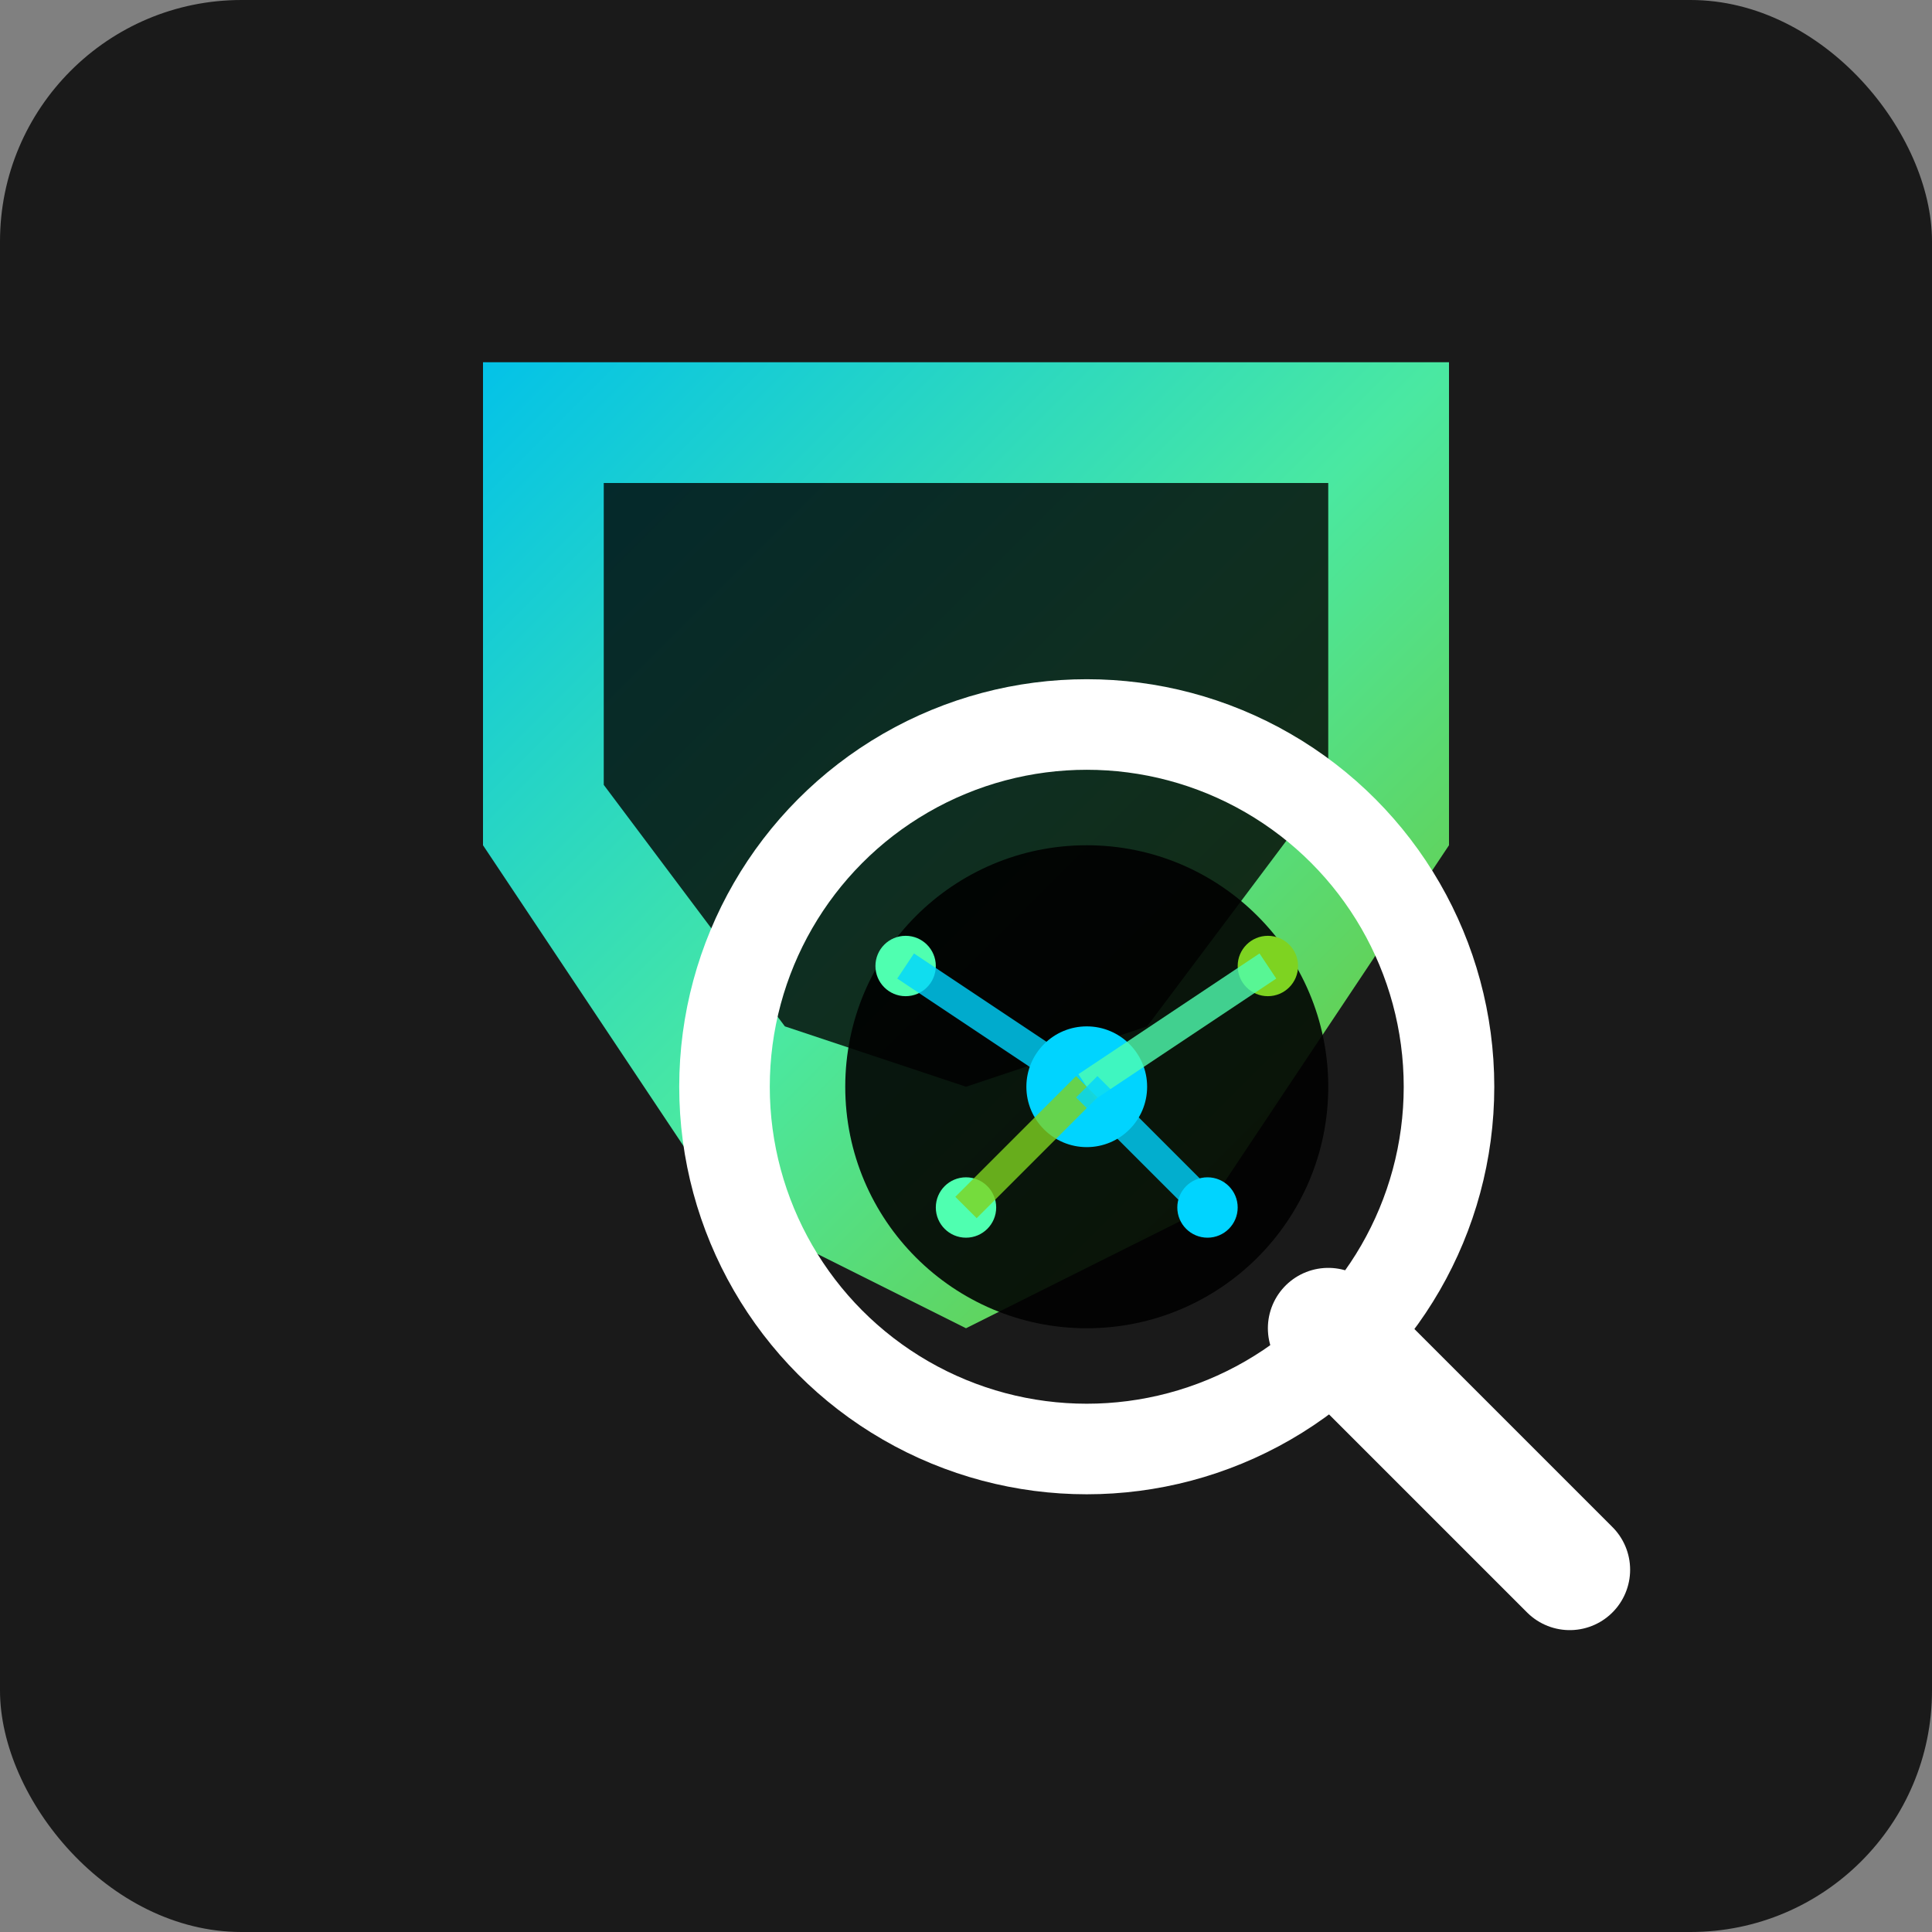 <svg width="32" height="32" viewBox="0 0 32 32" fill="none" xmlns="http://www.w3.org/2000/svg">
  <rect x="0" y="0" width="32" height="32" fill="#808080" stroke="none"/>
  <!-- Main shield shape -->
  <defs>
    <linearGradient id="shieldGradient" x1="0%" y1="0%" x2="100%" y2="100%">
      <stop offset="0%" style="stop-color:#00D4FF;stop-opacity:1" />
      <stop offset="50%" style="stop-color:#4FFFB0;stop-opacity:1" />
      <stop offset="100%" style="stop-color:#7ED321;stop-opacity:1" />
    </linearGradient>
  </defs>
  
  <!-- Background -->
  <rect width="32" height="32" fill="#1a1a1a" rx="4"/>
  
  <!-- Shield -->
  <path d="M8,6 L8,14 L12,20 L16,22 L20,20 L24,14 L24,6 L8,6 Z" 
        fill="url(#shieldGradient)" 
        opacity="0.9"/>
  
  <!-- Inner shield -->
  <path d="M10,8 L10,13 L13,17 L16,18 L19,17 L22,13 L22,8 L10,8 Z" 
        fill="rgba(0,0,0,0.8)"/>
  
  <!-- Magnifying glass -->
  <circle cx="18" cy="18" r="6" fill="none" stroke="#fff" stroke-width="1.5"/>
  <circle cx="18" cy="18" r="4" fill="rgba(0,0,0,0.9)"/>
  <line x1="22" y1="22" x2="26" y2="26" stroke="#fff" stroke-width="2" stroke-linecap="round"/>
  
  <!-- Network nodes -->
  <circle cx="18" cy="18" r="1" fill="#00D4FF"/>
  <circle cx="15" cy="16" r="0.5" fill="#4FFFB0"/>
  <circle cx="21" cy="16" r="0.5" fill="#7ED321"/>
  <circle cx="16" cy="20" r="0.5" fill="#4FFFB0"/>
  <circle cx="20" cy="20" r="0.5" fill="#00D4FF"/>
  
  <!-- Connections -->
  <line x1="18" y1="18" x2="15" y2="16" stroke="#00D4FF" stroke-width="0.5" opacity="0.8"/>
  <line x1="18" y1="18" x2="21" y2="16" stroke="#4FFFB0" stroke-width="0.5" opacity="0.8"/>
  <line x1="18" y1="18" x2="16" y2="20" stroke="#7ED321" stroke-width="0.5" opacity="0.8"/>
  <line x1="18" y1="18" x2="20" y2="20" stroke="#00D4FF" stroke-width="0.5" opacity="0.8"/>
</svg>

